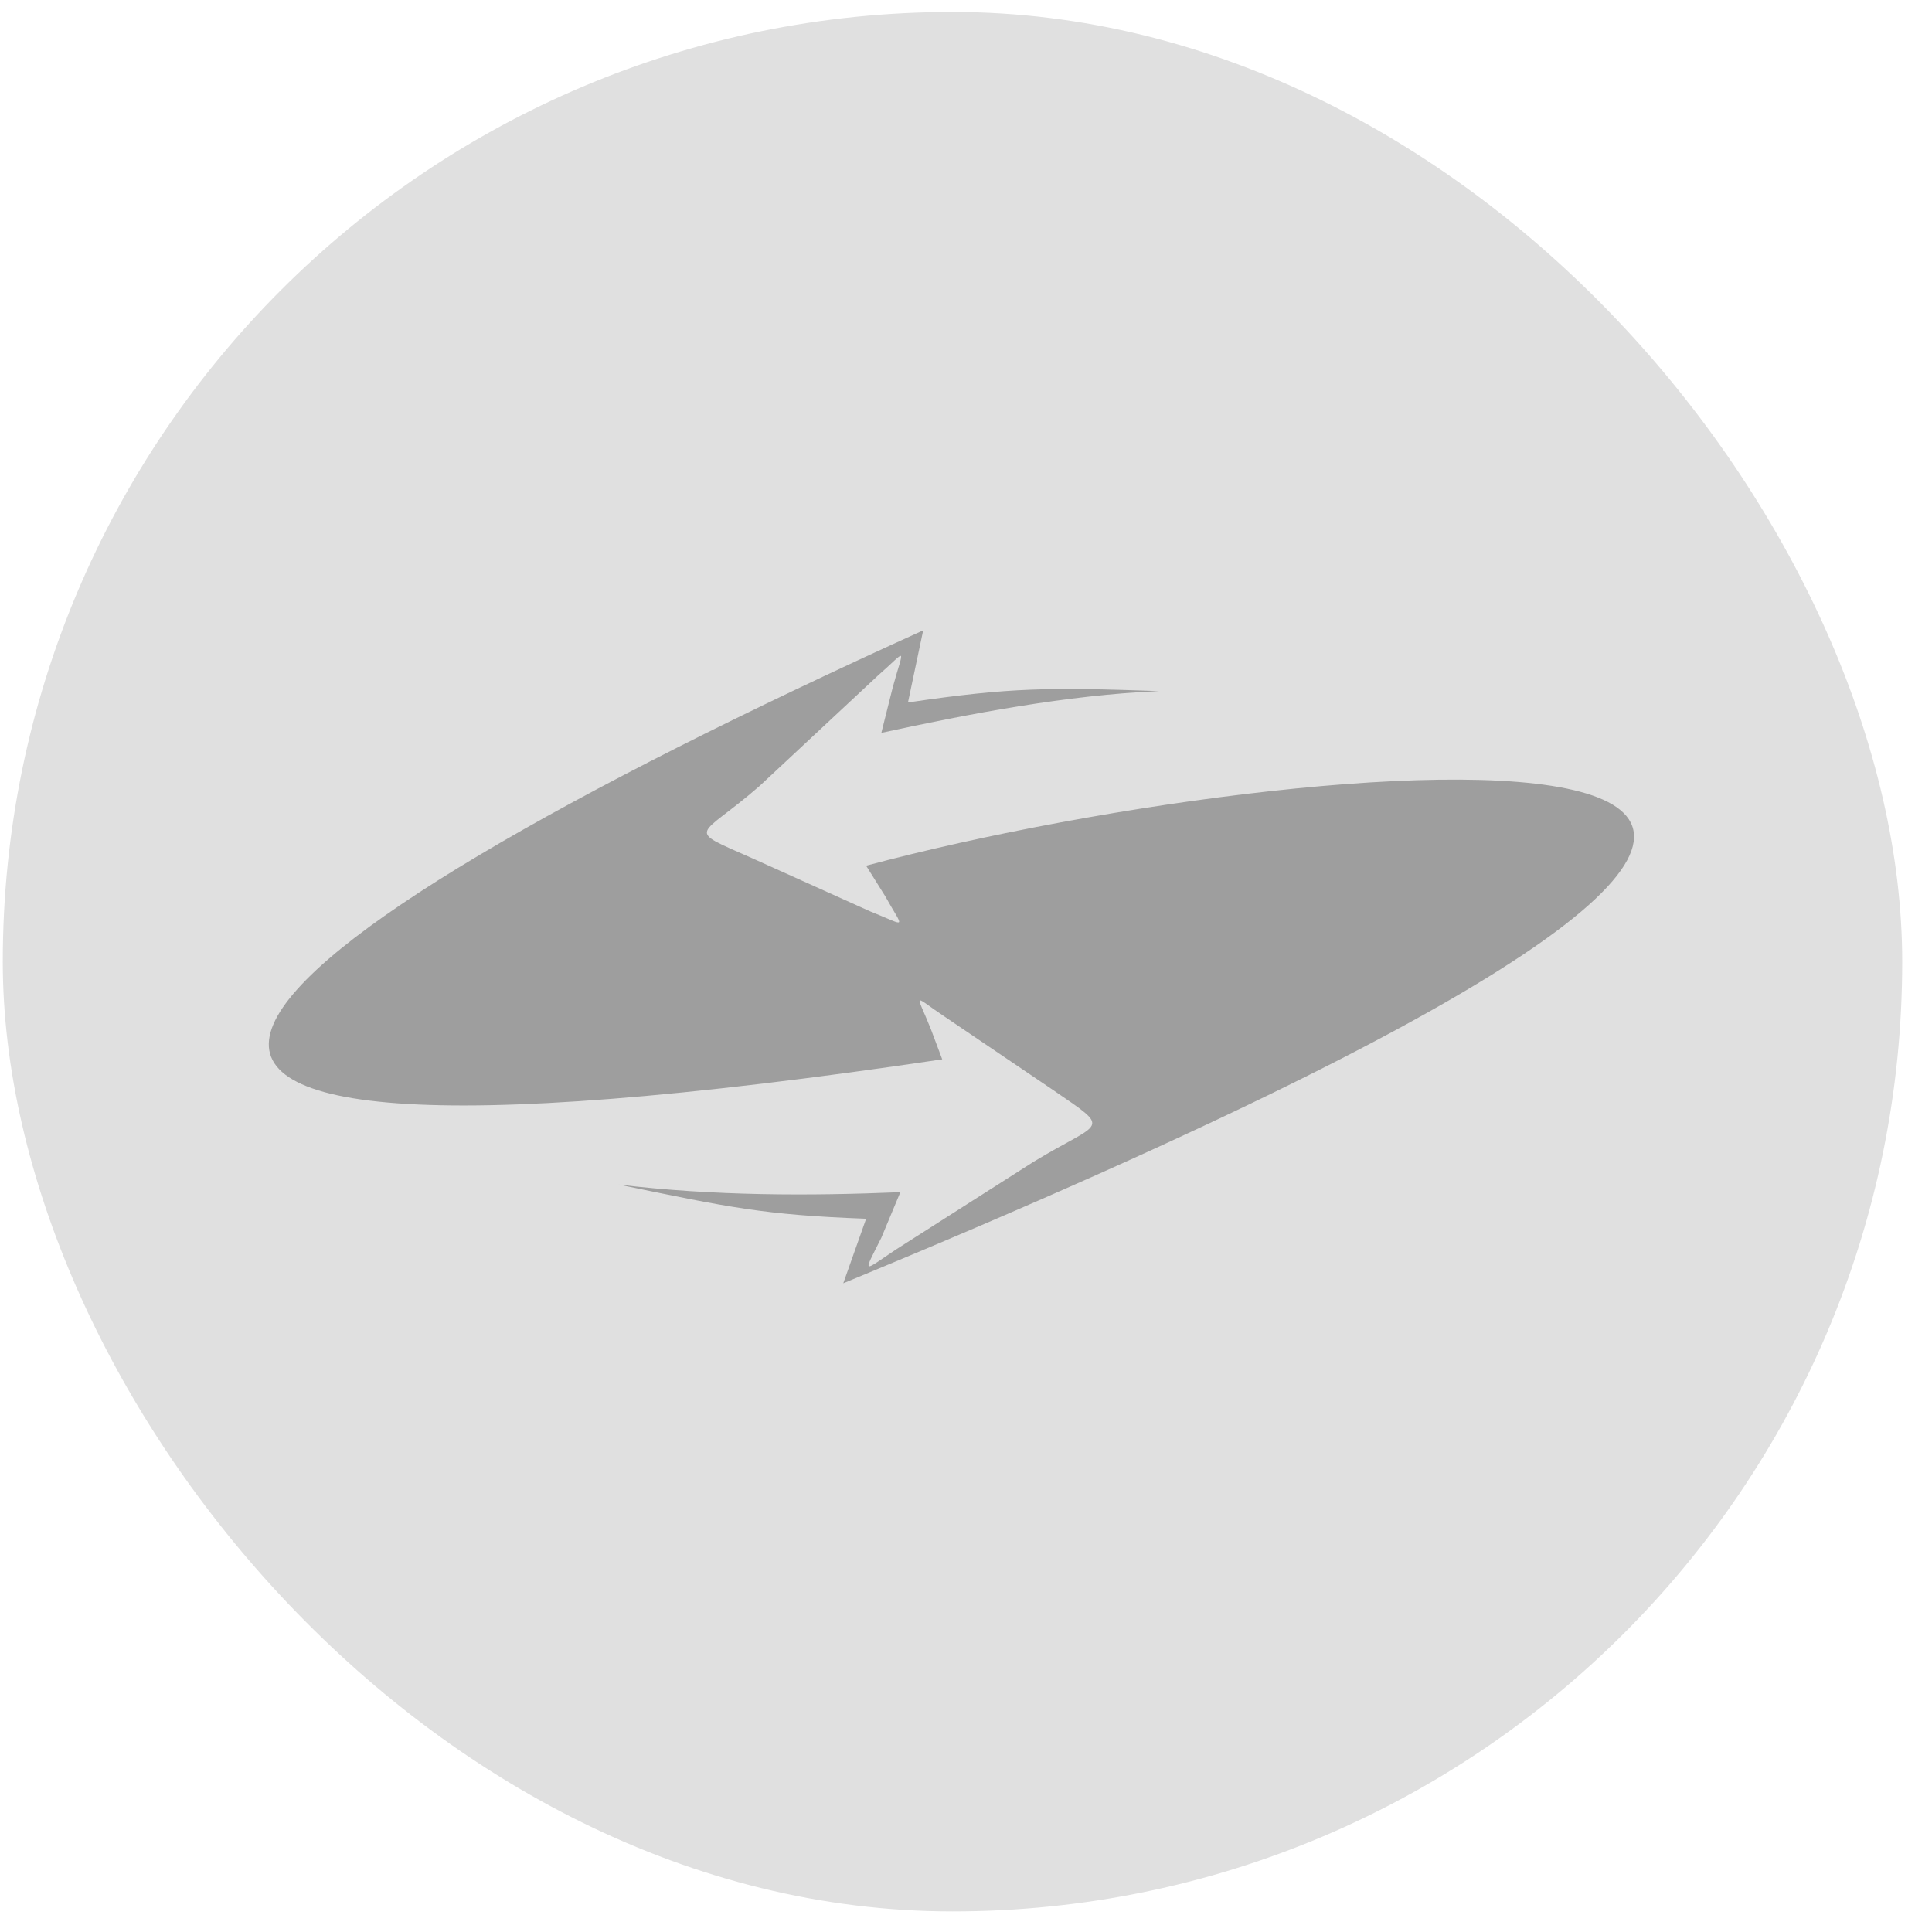 <svg width="55" height="55" viewBox="0 0 55 55" fill="none" xmlns="http://www.w3.org/2000/svg">
<rect x="0.079" y="0.341" width="54.073" height="54.073" rx="27.037" fill="#E0E0E0"/>
<path fill-rule="evenodd" clip-rule="evenodd" d="M26.823 30.157L26.498 29.292C26.065 28.211 25.956 28.319 26.931 28.968L29.965 31.021C31.698 32.21 31.373 31.886 29.423 33.074L25.523 35.56C24.548 36.208 24.548 36.316 25.09 35.236L25.631 33.939C23.032 34.047 20.323 34.047 17.615 33.723C20.757 34.371 21.732 34.587 24.657 34.695L24.006 36.532C66.689 18.917 37.981 21.079 24.657 24.645L25.198 25.51C25.74 26.482 25.848 26.374 24.765 25.942L21.407 24.429C19.457 23.564 19.89 23.889 21.623 22.376L24.982 19.242C25.848 18.485 25.74 18.377 25.415 19.566L25.09 20.863C27.581 20.322 30.398 19.782 32.998 19.674C29.856 19.566 28.773 19.566 25.848 19.998L26.281 17.945C6.024 27.131 -2.968 34.587 26.823 30.157Z" fill="#9E9E9E"/>
</svg>
